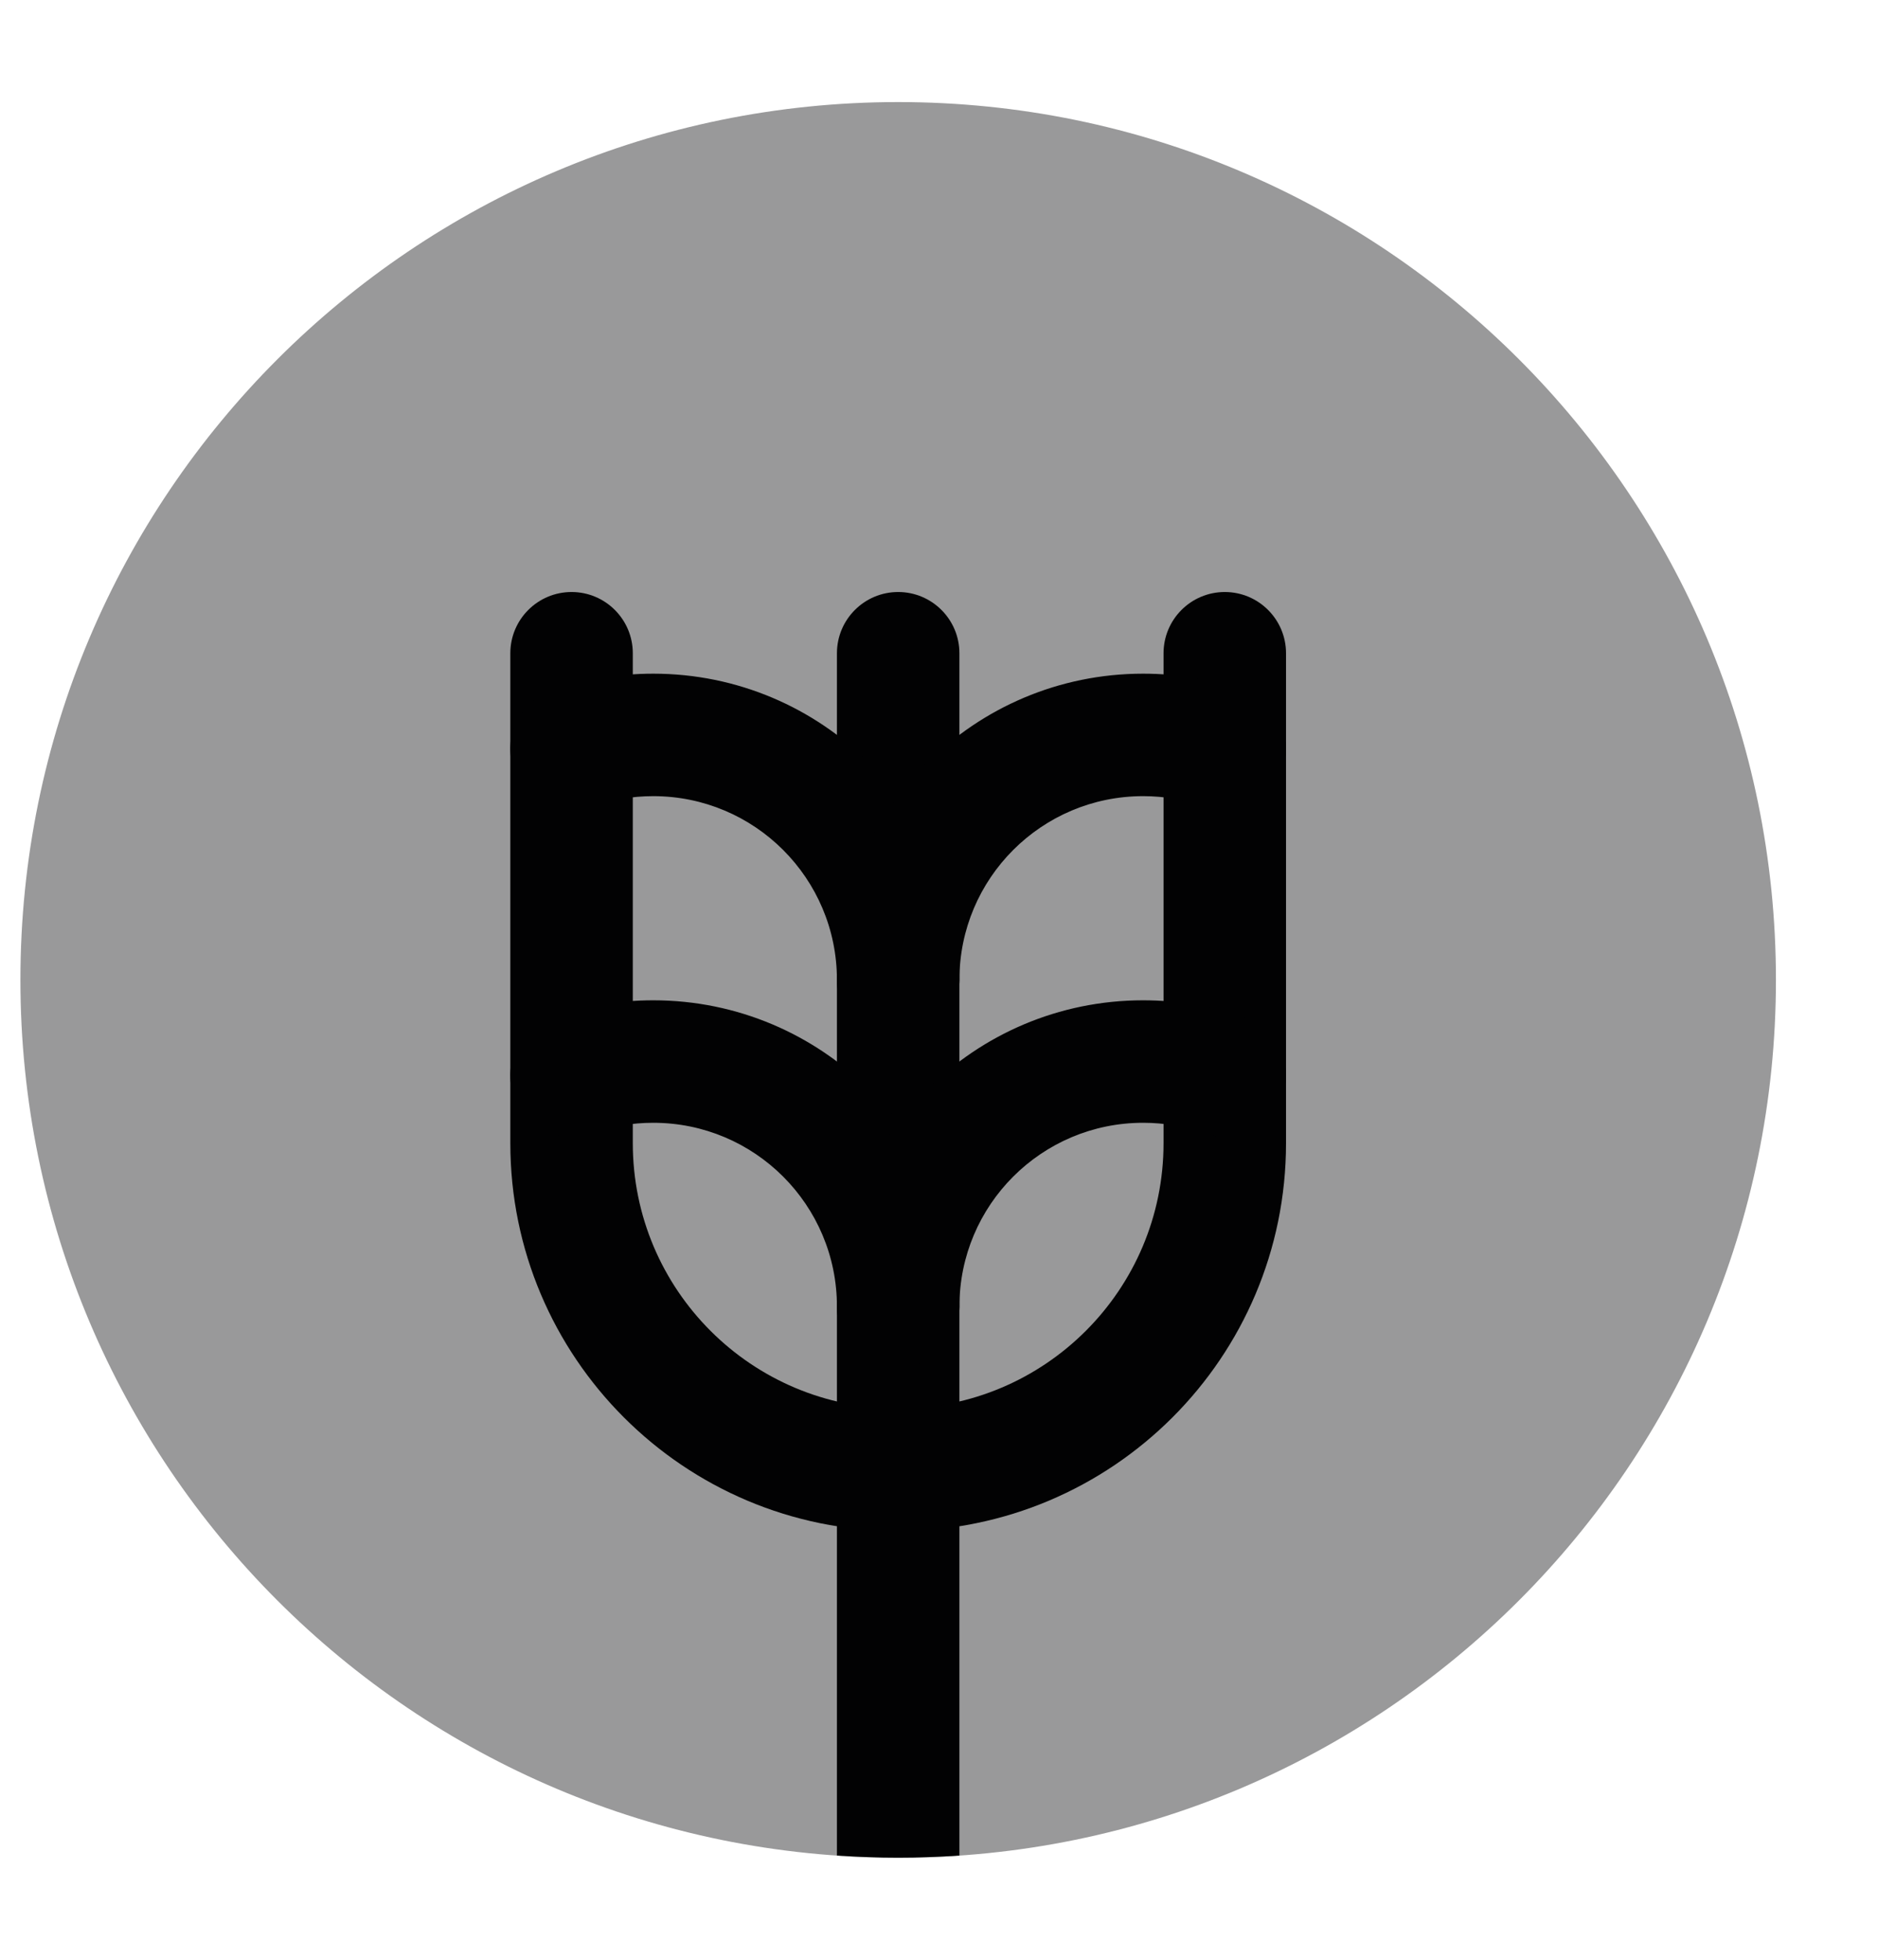 <svg width="23" height="24" viewBox="0 0 23 24" fill="none" xmlns="http://www.w3.org/2000/svg">
<path opacity="0.4" d="M0.25 12C0.25 17.937 5.063 22.75 11 22.75C16.937 22.75 21.75 17.937 21.75 12C21.75 6.063 16.937 1.25 11 1.25C5.063 1.25 0.25 6.063 0.25 12Z" fill="#020203"/>
<path d="M11.75 22.724V8C11.75 7.586 11.414 7.25 11 7.25C10.586 7.25 10.25 7.586 10.25 8V22.724C10.498 22.741 10.748 22.75 11 22.75C11.252 22.75 11.502 22.741 11.75 22.724Z" fill="#020203"/>
<path fill-rule="evenodd" clip-rule="evenodd" d="M7 7.25C7.414 7.25 7.75 7.586 7.75 8V14C7.75 15.795 9.205 17.25 11 17.25C12.795 17.25 14.25 15.795 14.25 14V8C14.25 7.586 14.586 7.25 15 7.25C15.414 7.25 15.75 7.586 15.75 8V14C15.75 16.623 13.623 18.75 11 18.75C8.377 18.75 6.25 16.623 6.25 14V8C6.25 7.586 6.586 7.25 7 7.25Z" fill="#020203"/>
<path fill-rule="evenodd" clip-rule="evenodd" d="M8 13.75C7.736 13.75 7.484 13.795 7.25 13.878C6.859 14.016 6.431 13.811 6.293 13.421C6.155 13.03 6.36 12.602 6.75 12.464C7.142 12.325 7.563 12.25 8 12.25C10.071 12.25 11.75 13.929 11.75 16C11.75 16.414 11.414 16.75 11 16.75C10.586 16.75 10.25 16.414 10.25 16C10.25 14.757 9.243 13.75 8 13.75Z" fill="#020203"/>
<path fill-rule="evenodd" clip-rule="evenodd" d="M8 9.75C7.736 9.75 7.484 9.795 7.25 9.878C6.859 10.016 6.431 9.811 6.293 9.421C6.155 9.03 6.36 8.602 6.75 8.464C7.142 8.325 7.563 8.25 8 8.25C10.071 8.25 11.75 9.929 11.75 12C11.75 12.414 11.414 12.75 11 12.75C10.586 12.75 10.25 12.414 10.25 12C10.25 10.757 9.243 9.75 8 9.75Z" fill="#020203"/>
<path fill-rule="evenodd" clip-rule="evenodd" d="M14 13.75C12.757 13.75 11.75 14.757 11.75 16C11.75 16.414 11.414 16.75 11 16.75C10.586 16.75 10.25 16.414 10.25 16C10.25 13.929 11.929 12.25 14 12.25C14.437 12.25 14.858 12.325 15.25 12.464C15.64 12.602 15.845 13.03 15.707 13.421C15.569 13.811 15.141 14.016 14.75 13.878C14.516 13.795 14.264 13.75 14 13.75Z" fill="#020203"/>
<path fill-rule="evenodd" clip-rule="evenodd" d="M14 9.75C12.757 9.75 11.75 10.757 11.75 12C11.75 12.414 11.414 12.75 11 12.75C10.586 12.75 10.25 12.414 10.25 12C10.25 9.929 11.929 8.25 14 8.25C14.437 8.25 14.858 8.325 15.25 8.464C15.64 8.602 15.845 9.03 15.707 9.421C15.569 9.811 15.141 10.016 14.75 9.878C14.516 9.795 14.264 9.75 14 9.75Z" fill="#020203"/>
</svg>
